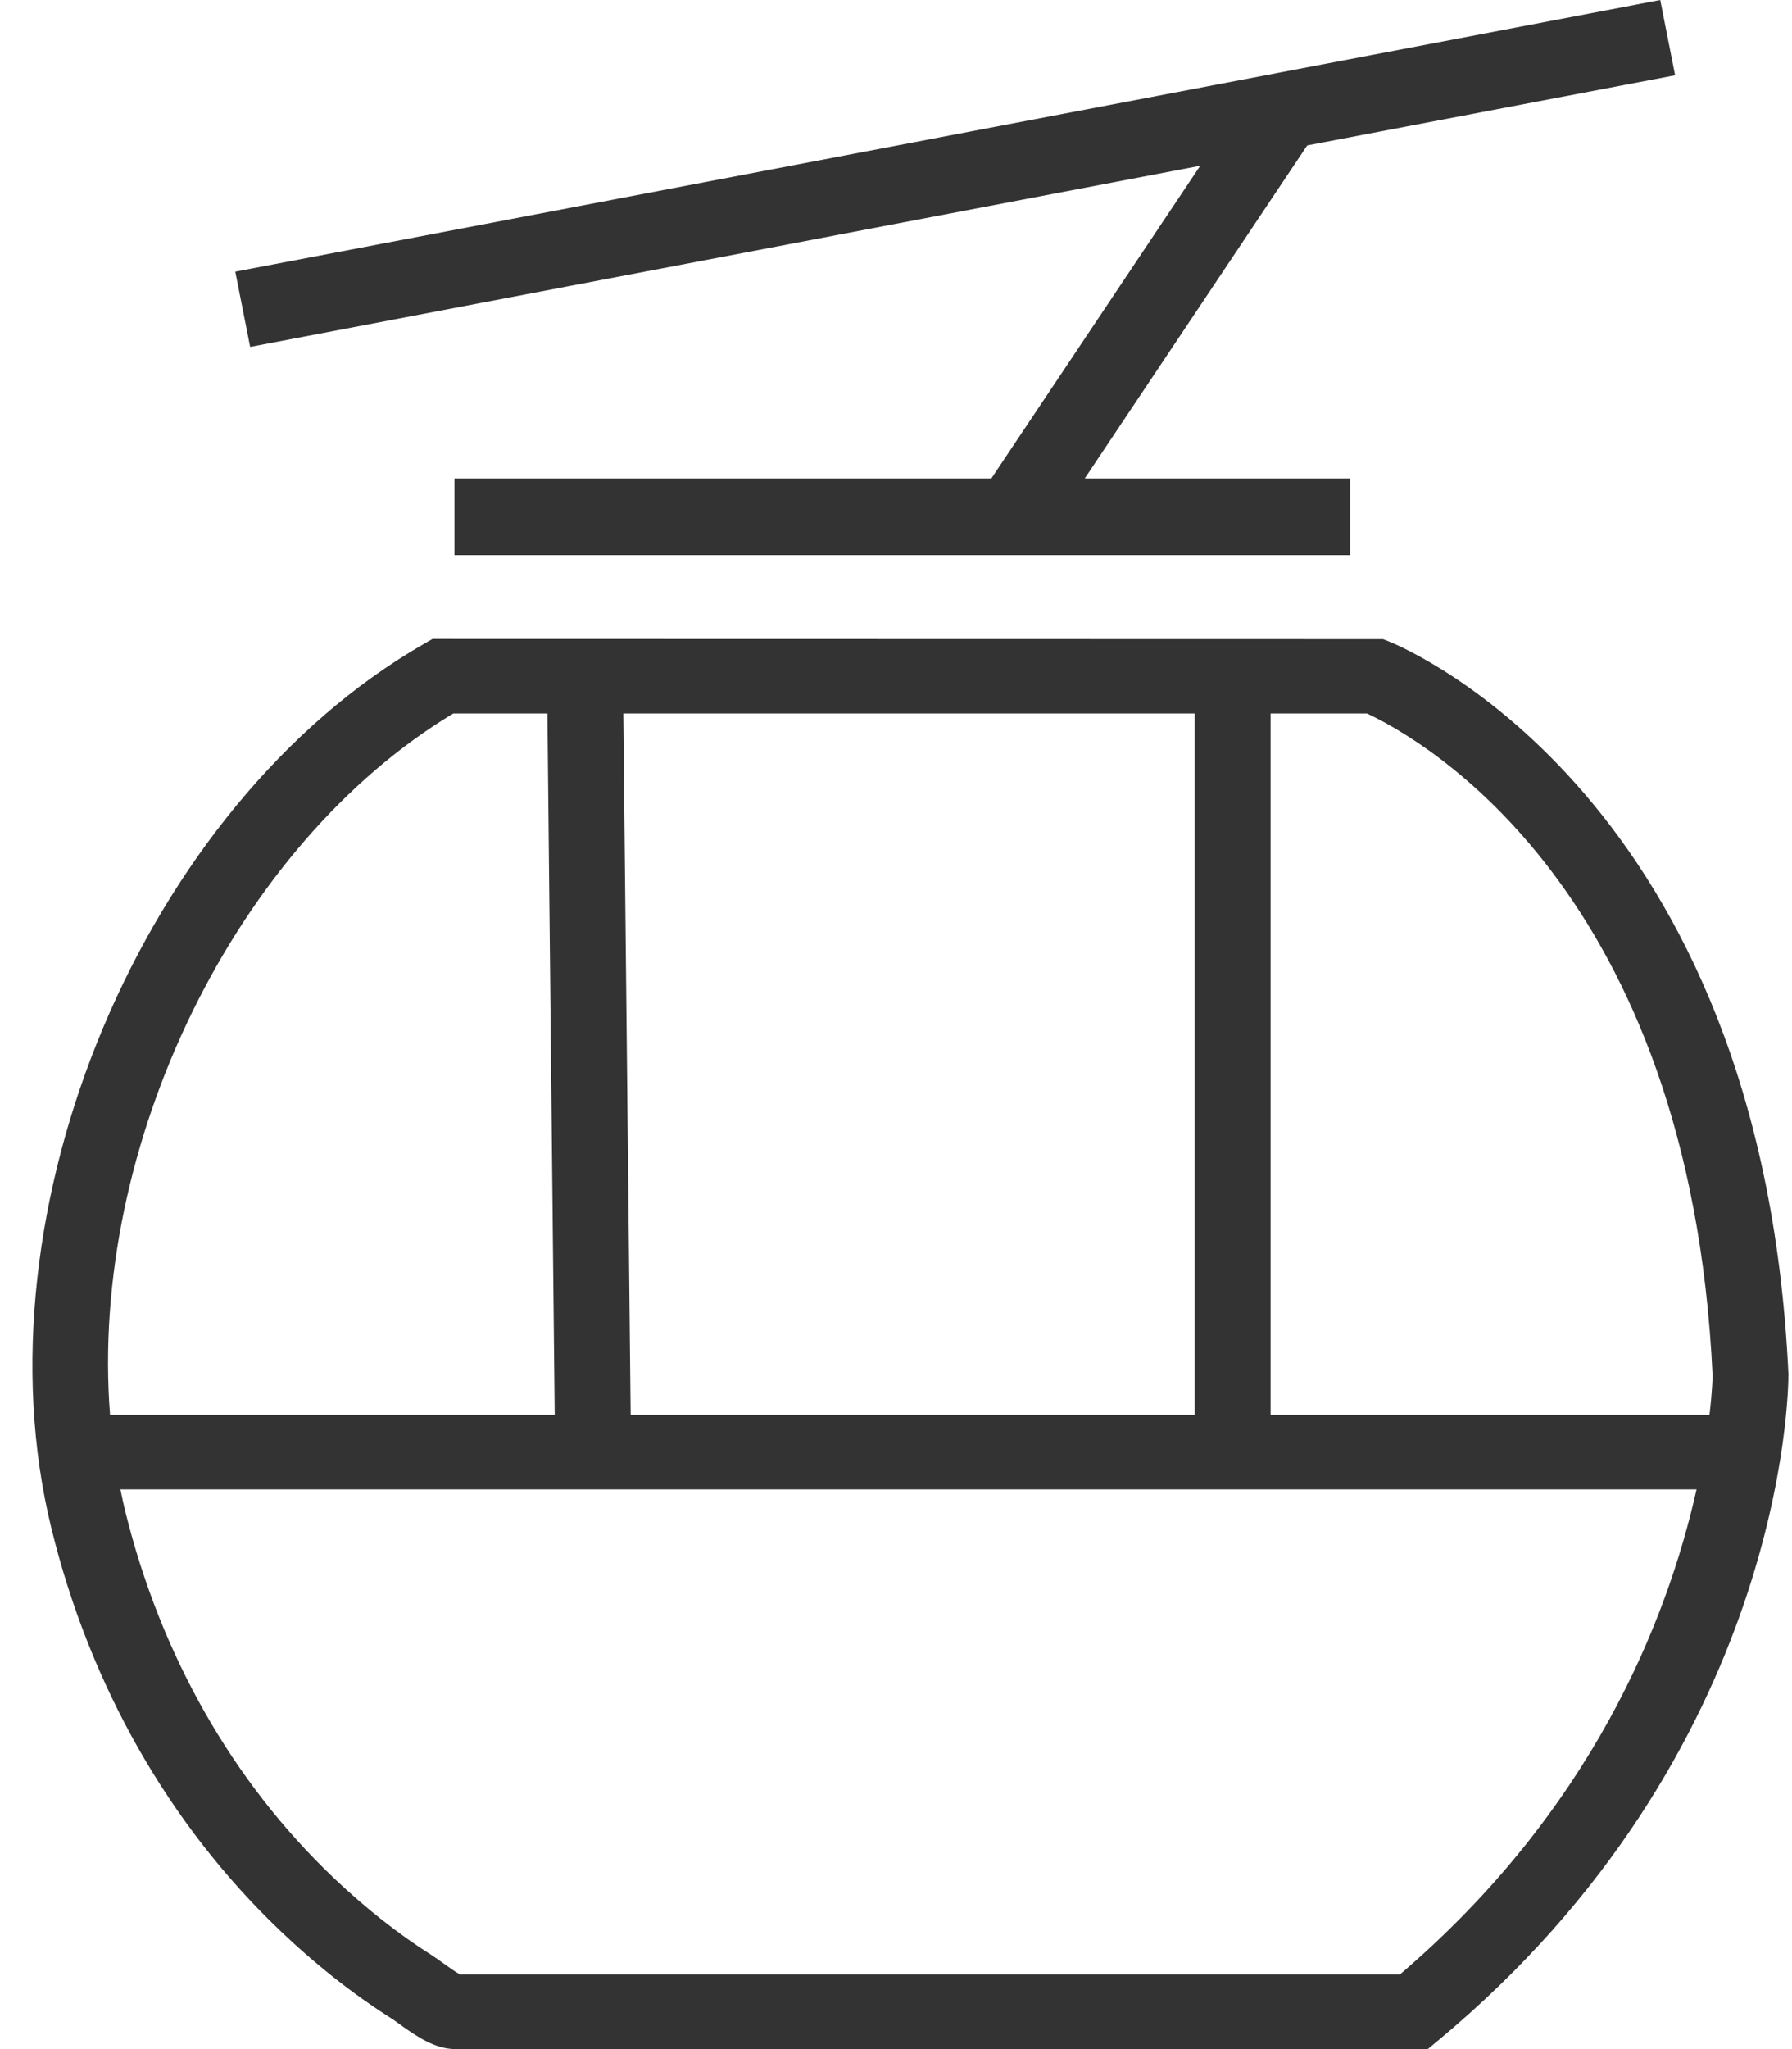 <svg width="42" height="48" fill="none" xmlns="http://www.w3.org/2000/svg">
  <path
    d="M12.83 16.713L13.001 33.143H2.579C2.084 26.822 5.533 19.773 10.624 16.713H12.83ZM14.609 16.713H28.001V33.143H14.781L14.609 16.713ZM10.785 46.253C10.682 46.199 10.506 46.072 10.409 46.002L10.389 45.989C10.293 45.918 10.207 45.858 10.143 45.816C9.344 45.312 8.56 44.693 7.81 43.979C5.443 41.723 3.757 38.752 2.932 35.387C2.895 35.234 2.858 35.07 2.822 34.889H39.763C39.072 37.971 37.304 42.414 32.809 46.253H10.785ZM29.78 16.713H32.038C33.332 17.318 39.61 20.833 40.139 32.228C40.139 32.251 40.132 32.584 40.066 33.143H29.78V16.713ZM32.563 15.031L32.415 14.972L10.137 14.967L9.929 15.087C3.372 18.861 -0.623 28.344 1.203 35.794C2.105 39.481 3.962 42.744 6.571 45.231C7.404 46.026 8.281 46.716 9.177 47.284C9.21 47.304 9.25 47.332 9.295 47.366L9.333 47.393C9.791 47.726 10.209 48 10.681 48H33.463L33.712 47.793C41.844 41.037 41.917 32.549 41.916 32.188C41.29 18.673 32.919 15.174 32.563 15.031ZM28.13 3.883L23.234 11.208H10.652V13.003H31.642V11.208H25.423L30.638 3.406L39.26 1.763L38.912 0L5.583 6.35L5.514 6.363L5.863 8.126L28.13 3.883Z"
    fill="#333333" />
</svg>
